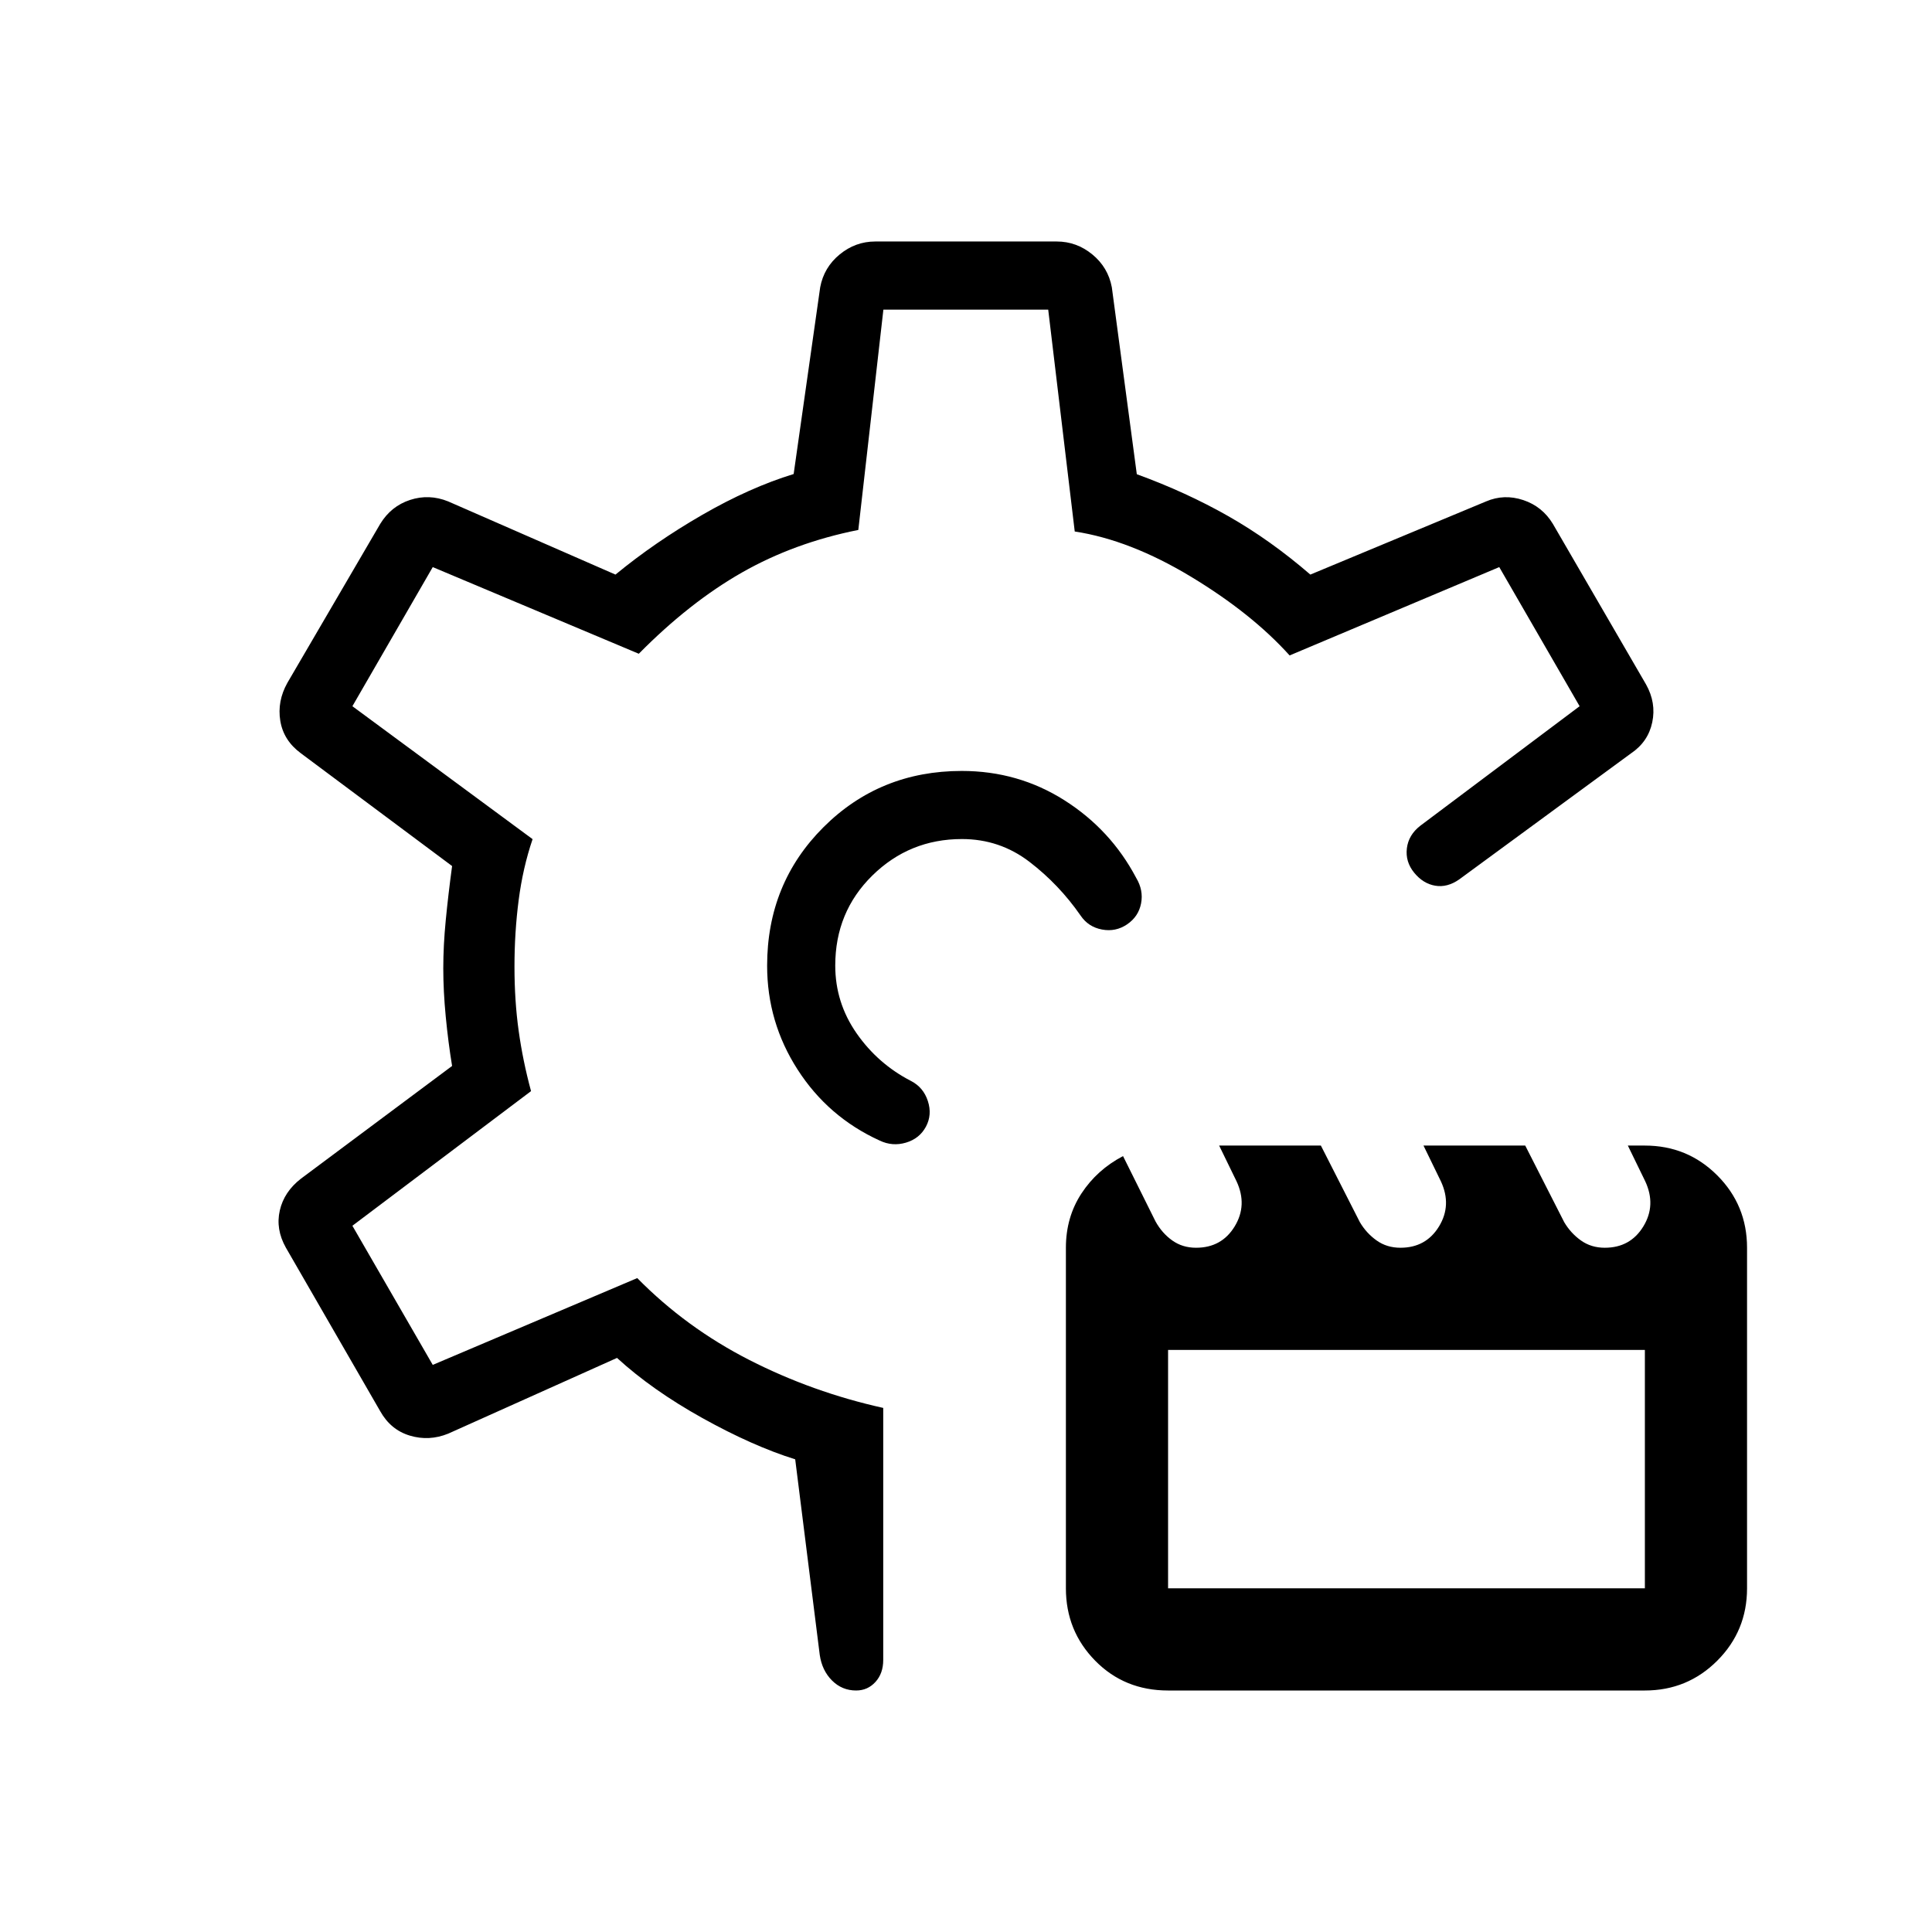 <svg xmlns="http://www.w3.org/2000/svg" height="40" viewBox="0 -960 960 960" width="40"><path d="M580.41-120q-21.67 0-36.22-14.81-14.55-14.81-14.55-35.96V-340q0-15.18 7.74-26.99 7.74-11.8 20.65-18.55l16.15 32.48q3.23 5.83 8.31 9.44 5.07 3.62 11.84 3.62 12.7 0 19.16-10.58 6.46-10.57.95-22.42l-8.65-17.77h50.55l19.38 38.08q3.23 5.46 8.31 9.07 5.07 3.62 11.84 3.62 12.69 0 19.16-10.58 6.46-10.57.95-22.42l-8.65-17.77h50.55l19.38 38.08q3.23 5.46 8.3 9.07 5.08 3.62 11.85 3.62 12.69 0 19.15-10.58 6.47-10.57.96-22.42l-8.65-17.77h8.46q21.16 0 35.97 14.81 14.8 14.81 14.8 35.96v169.23q0 21.15-14.8 35.96Q838.49-120 817.33-120H580.41Zm0-50.77h236.92v-118.46H580.41v118.46Zm-20.36-329.92q-5.67 3.84-12.46 2.57-6.8-1.26-10.64-6.93-10.77-15.51-25.5-26.77-14.74-11.26-33.47-11.26-26.05 0-44.5 18.11t-18.45 44.74q0 18.42 10.57 33.63 10.58 15.22 27.07 23.73 6.18 3.18 8.38 9.99 2.21 6.8-.97 12.73-3.18 5.92-9.91 7.92t-13.07-1.03q-25.59-11.66-40.75-35.23-15.17-23.57-15.17-51.66 0-40.88 28.01-68.83 28.02-27.94 68.69-27.94 28.05 0 51.05 14.59 22.99 14.59 35.63 38.54 3.7 6.17 2.43 12.71-1.27 6.54-6.94 10.39ZM425.41-120q-7.02 0-11.99-4.97-4.96-4.96-6.09-12.7l-12.2-97.2q-21.1-6.59-46.12-20.51-25.01-13.93-42.42-29.88l-83.9 37.64q-9.46 3.83-19.01.98t-14.76-12.15l-46.89-81.29q-5.13-9.15-3-18.46 2.14-9.31 10.51-15.79l75.1-56q-1.92-11.67-3.15-24.45t-1.23-24.07q0-11.28 1.23-23.93 1.23-12.66 3.15-26.89l-75.1-56q-8.65-6.36-10.26-16.11-1.61-9.76 3.51-18.91l46.13-78.98q5.4-8.85 14.86-11.92 9.45-3.08 18.91.74l83.13 36.36q19.72-16.2 43.23-29.74 23.51-13.54 45.31-20.23l13.18-92.77q1.85-9.9 9.69-16.34 7.83-6.43 17.69-6.43h90.16q9.86 0 17.69 6.43 7.84 6.44 9.69 16.34l12.41 92.87q24.44 8.9 45.43 20.82 20.98 11.92 40.8 29.05l87.34-36.36q8.94-3.82 18.43-.67t14.75 11.85l46.28 79.75q5.13 9.15 3.09 18.83-2.03 9.69-10.53 15.42l-85.38 62.64q-5.95 4.16-11.95 3.13-6-1.02-10.44-6.46-4.43-5.43-3.63-12.1.81-6.67 6.68-11.23l79.16-59.39-39.93-69.13-104.17 43.9q-18.83-20.9-49.04-39.14-30.22-18.24-57.73-22.45l-13.18-110.25h-81.9l-12.46 109.48q-31.72 6.31-57.79 21.14-26.06 14.84-51.29 40.38l-102.38-43.06-39.93 69.13 89.54 66.05q-4.85 14.29-6.92 30.29-2.08 16-2.08 33.05 0 16.98 2.08 31.9 2.07 14.92 6.15 29.97l-88.77 66.9 39.93 69.13 101.61-43.13q24.31 24.68 55.74 40.71 31.44 16.03 66.49 23.8v125.23q0 6.7-3.87 10.94-3.87 4.24-9.59 4.24Zm53.9-360.23Zm0 0Z"/></svg>